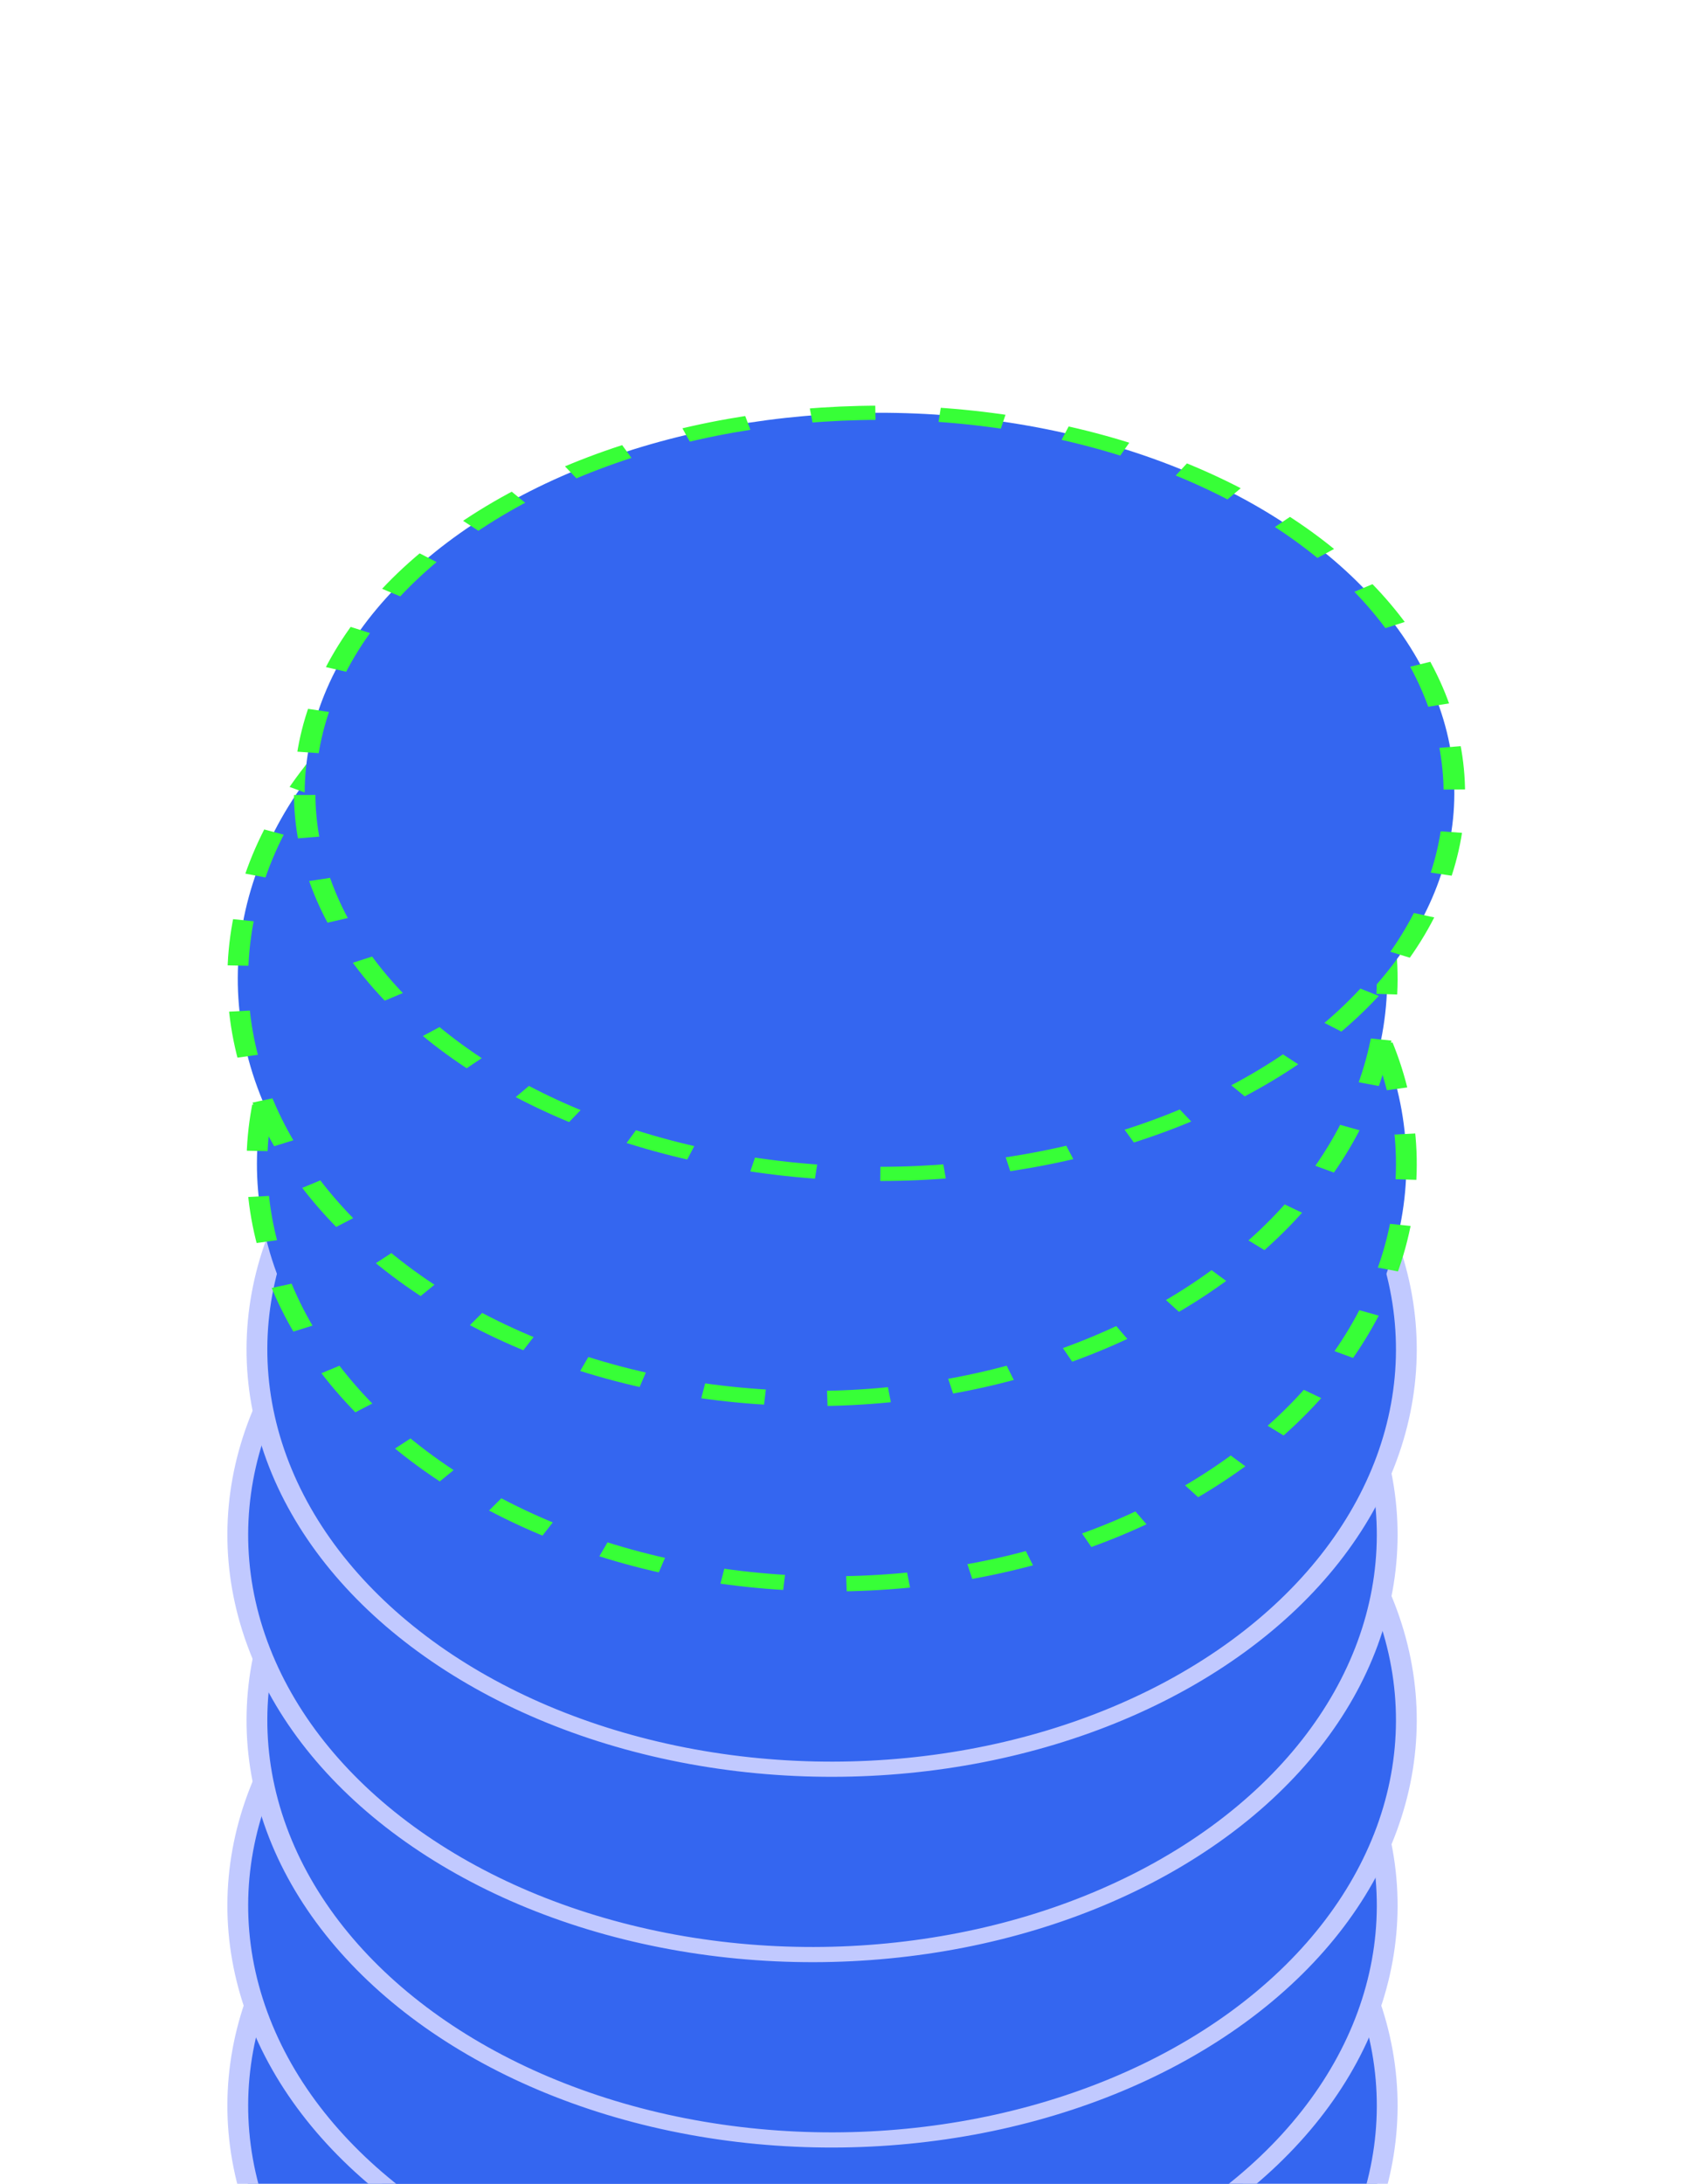<svg width="93" height="120" viewBox="0 0 93 120" fill="none" xmlns="http://www.w3.org/2000/svg">
<defs>
<filter id="filter0_d_11831_43330" x="10.509" y="90.242" width="68.299" height="50.928" filterUnits="userSpaceOnUse" color-interpolation-filters="sRGB">
<feFlood flood-opacity="0" result="BackgroundImageFix"/>
<feColorMatrix in="SourceAlpha" type="matrix" values="0 0 0 0 0 0 0 0 0 0 0 0 0 0 0 0 0 0 127 0" result="hardAlpha"/>
<feOffset/>
<feGaussianBlur stdDeviation="1"/>
<feComposite in2="hardAlpha" operator="out"/>
<feColorMatrix type="matrix" values="0 0 0 0 0.333 0 0 0 0 0.4 0 0 0 0 0.906 0 0 0 0.25 0"/>
<feBlend mode="normal" in2="BackgroundImageFix" result="effect1_dropShadow_11831_43330"/>
<feBlend mode="normal" in="SourceGraphic" in2="effect1_dropShadow_11831_43330" result="shape"/>
</filter>
<filter id="filter1_d_11831_43330" x="10.509" y="79.242" width="68.299" height="50.928" filterUnits="userSpaceOnUse" color-interpolation-filters="sRGB">
<feFlood flood-opacity="0" result="BackgroundImageFix"/>
<feColorMatrix in="SourceAlpha" type="matrix" values="0 0 0 0 0 0 0 0 0 0 0 0 0 0 0 0 0 0 127 0" result="hardAlpha"/>
<feOffset/>
<feGaussianBlur stdDeviation="1"/>
<feComposite in2="hardAlpha" operator="out"/>
<feColorMatrix type="matrix" values="0 0 0 0 0.333 0 0 0 0 0.4 0 0 0 0 0.906 0 0 0 0.25 0"/>
<feBlend mode="normal" in2="BackgroundImageFix" result="effect1_dropShadow_11831_43330"/>
<feBlend mode="normal" in="SourceGraphic" in2="effect1_dropShadow_11831_43330" result="shape"/>
</filter>
<filter id="filter2_d_11831_43330" x="11.562" y="69.057" width="68.299" height="50.928" filterUnits="userSpaceOnUse" color-interpolation-filters="sRGB">
<feFlood flood-opacity="0" result="BackgroundImageFix"/>
<feColorMatrix in="SourceAlpha" type="matrix" values="0 0 0 0 0 0 0 0 0 0 0 0 0 0 0 0 0 0 127 0" result="hardAlpha"/>
<feOffset/>
<feGaussianBlur stdDeviation="1"/>
<feComposite in2="hardAlpha" operator="out"/>
<feColorMatrix type="matrix" values="0 0 0 0 0.333 0 0 0 0 0.4 0 0 0 0 0.906 0 0 0 0.25 0"/>
<feBlend mode="normal" in2="BackgroundImageFix" result="effect1_dropShadow_11831_43330"/>
<feBlend mode="normal" in="SourceGraphic" in2="effect1_dropShadow_11831_43330" result="shape"/>
</filter>
<filter id="filter3_d_11831_43330" x="10.509" y="58.871" width="68.299" height="50.928" filterUnits="userSpaceOnUse" color-interpolation-filters="sRGB">
<feFlood flood-opacity="0" result="BackgroundImageFix"/>
<feColorMatrix in="SourceAlpha" type="matrix" values="0 0 0 0 0 0 0 0 0 0 0 0 0 0 0 0 0 0 127 0" result="hardAlpha"/>
<feOffset/>
<feGaussianBlur stdDeviation="1"/>
<feComposite in2="hardAlpha" operator="out"/>
<feColorMatrix type="matrix" values="0 0 0 0 0.333 0 0 0 0 0.4 0 0 0 0 0.906 0 0 0 0.25 0"/>
<feBlend mode="normal" in2="BackgroundImageFix" result="effect1_dropShadow_11831_43330"/>
<feBlend mode="normal" in="SourceGraphic" in2="effect1_dropShadow_11831_43330" result="shape"/>
</filter>
<filter id="filter4_d_11831_43330" x="11.562" y="48.685" width="68.299" height="50.928" filterUnits="userSpaceOnUse" color-interpolation-filters="sRGB">
<feFlood flood-opacity="0" result="BackgroundImageFix"/>
<feColorMatrix in="SourceAlpha" type="matrix" values="0 0 0 0 0 0 0 0 0 0 0 0 0 0 0 0 0 0 127 0" result="hardAlpha"/>
<feOffset/>
<feGaussianBlur stdDeviation="1"/>
<feComposite in2="hardAlpha" operator="out"/>
<feColorMatrix type="matrix" values="0 0 0 0 0.333 0 0 0 0 0.4 0 0 0 0 0.906 0 0 0 0.25 0"/>
<feBlend mode="normal" in2="BackgroundImageFix" result="effect1_dropShadow_11831_43330"/>
<feBlend mode="normal" in="SourceGraphic" in2="effect1_dropShadow_11831_43330" result="shape"/>
</filter>
<clipPath id="clip0_11831_43330">
<rect width="93" height="120" fill="white"/>
</clipPath>
</defs>
<g clip-path="url(#clip0_11831_43330)">
<g filter="url(#filter0_d_11831_43330)">
<circle r="27.644" transform="matrix(0.808 0.59 -0.808 0.59 44.658 115.706)" fill="#3466F0"/>
<circle r="27.644" transform="matrix(0.808 0.59 -0.808 0.59 44.658 115.706)" stroke="#C1C9FF"/>
</g>
<g filter="url(#filter1_d_11831_43330)">
<circle r="27.644" transform="matrix(0.808 0.59 -0.808 0.59 44.658 104.706)" fill="#3466F0"/>
<circle r="27.644" transform="matrix(0.808 0.59 -0.808 0.59 44.658 104.706)" stroke="#C1C9FF"/>
</g>
<g filter="url(#filter2_d_11831_43330)">
<circle r="27.644" transform="matrix(0.808 0.59 -0.808 0.59 45.711 94.521)" fill="#3466F0"/>
<circle r="27.644" transform="matrix(0.808 0.59 -0.808 0.59 45.711 94.521)" stroke="#C1C9FF"/>
</g>
<g filter="url(#filter3_d_11831_43330)">
<circle r="27.644" transform="matrix(0.808 0.59 -0.808 0.59 44.658 84.335)" fill="#3466F0"/>
<circle r="27.644" transform="matrix(0.808 0.59 -0.808 0.59 44.658 84.335)" stroke="#C1C9FF"/>
</g>
<g filter="url(#filter4_d_11831_43330)">
<circle r="27.644" transform="matrix(0.808 0.59 -0.808 0.59 45.711 74.15)" fill="#3466F0"/>
<circle r="27.644" transform="matrix(0.808 0.59 -0.808 0.59 45.711 74.15)" stroke="#C1C9FF"/>
</g>
<circle r="27.644" transform="matrix(0.808 0.59 -0.808 0.59 45.711 63.964)" fill="#3466F0" stroke="#37FF37" stroke-dasharray="3 3"/>
<circle r="27.644" transform="matrix(0.808 0.59 -0.808 0.59 44.658 53.779)" fill="#3466F0" stroke="#37FF37" stroke-dasharray="3 3"/>
<circle r="26.787" transform="matrix(0.834 0.552 -0.834 0.552 48.342 43.593)" fill="#3466F0" stroke="#37FF37" stroke-dasharray="3 3"/>
</g>
</svg>

